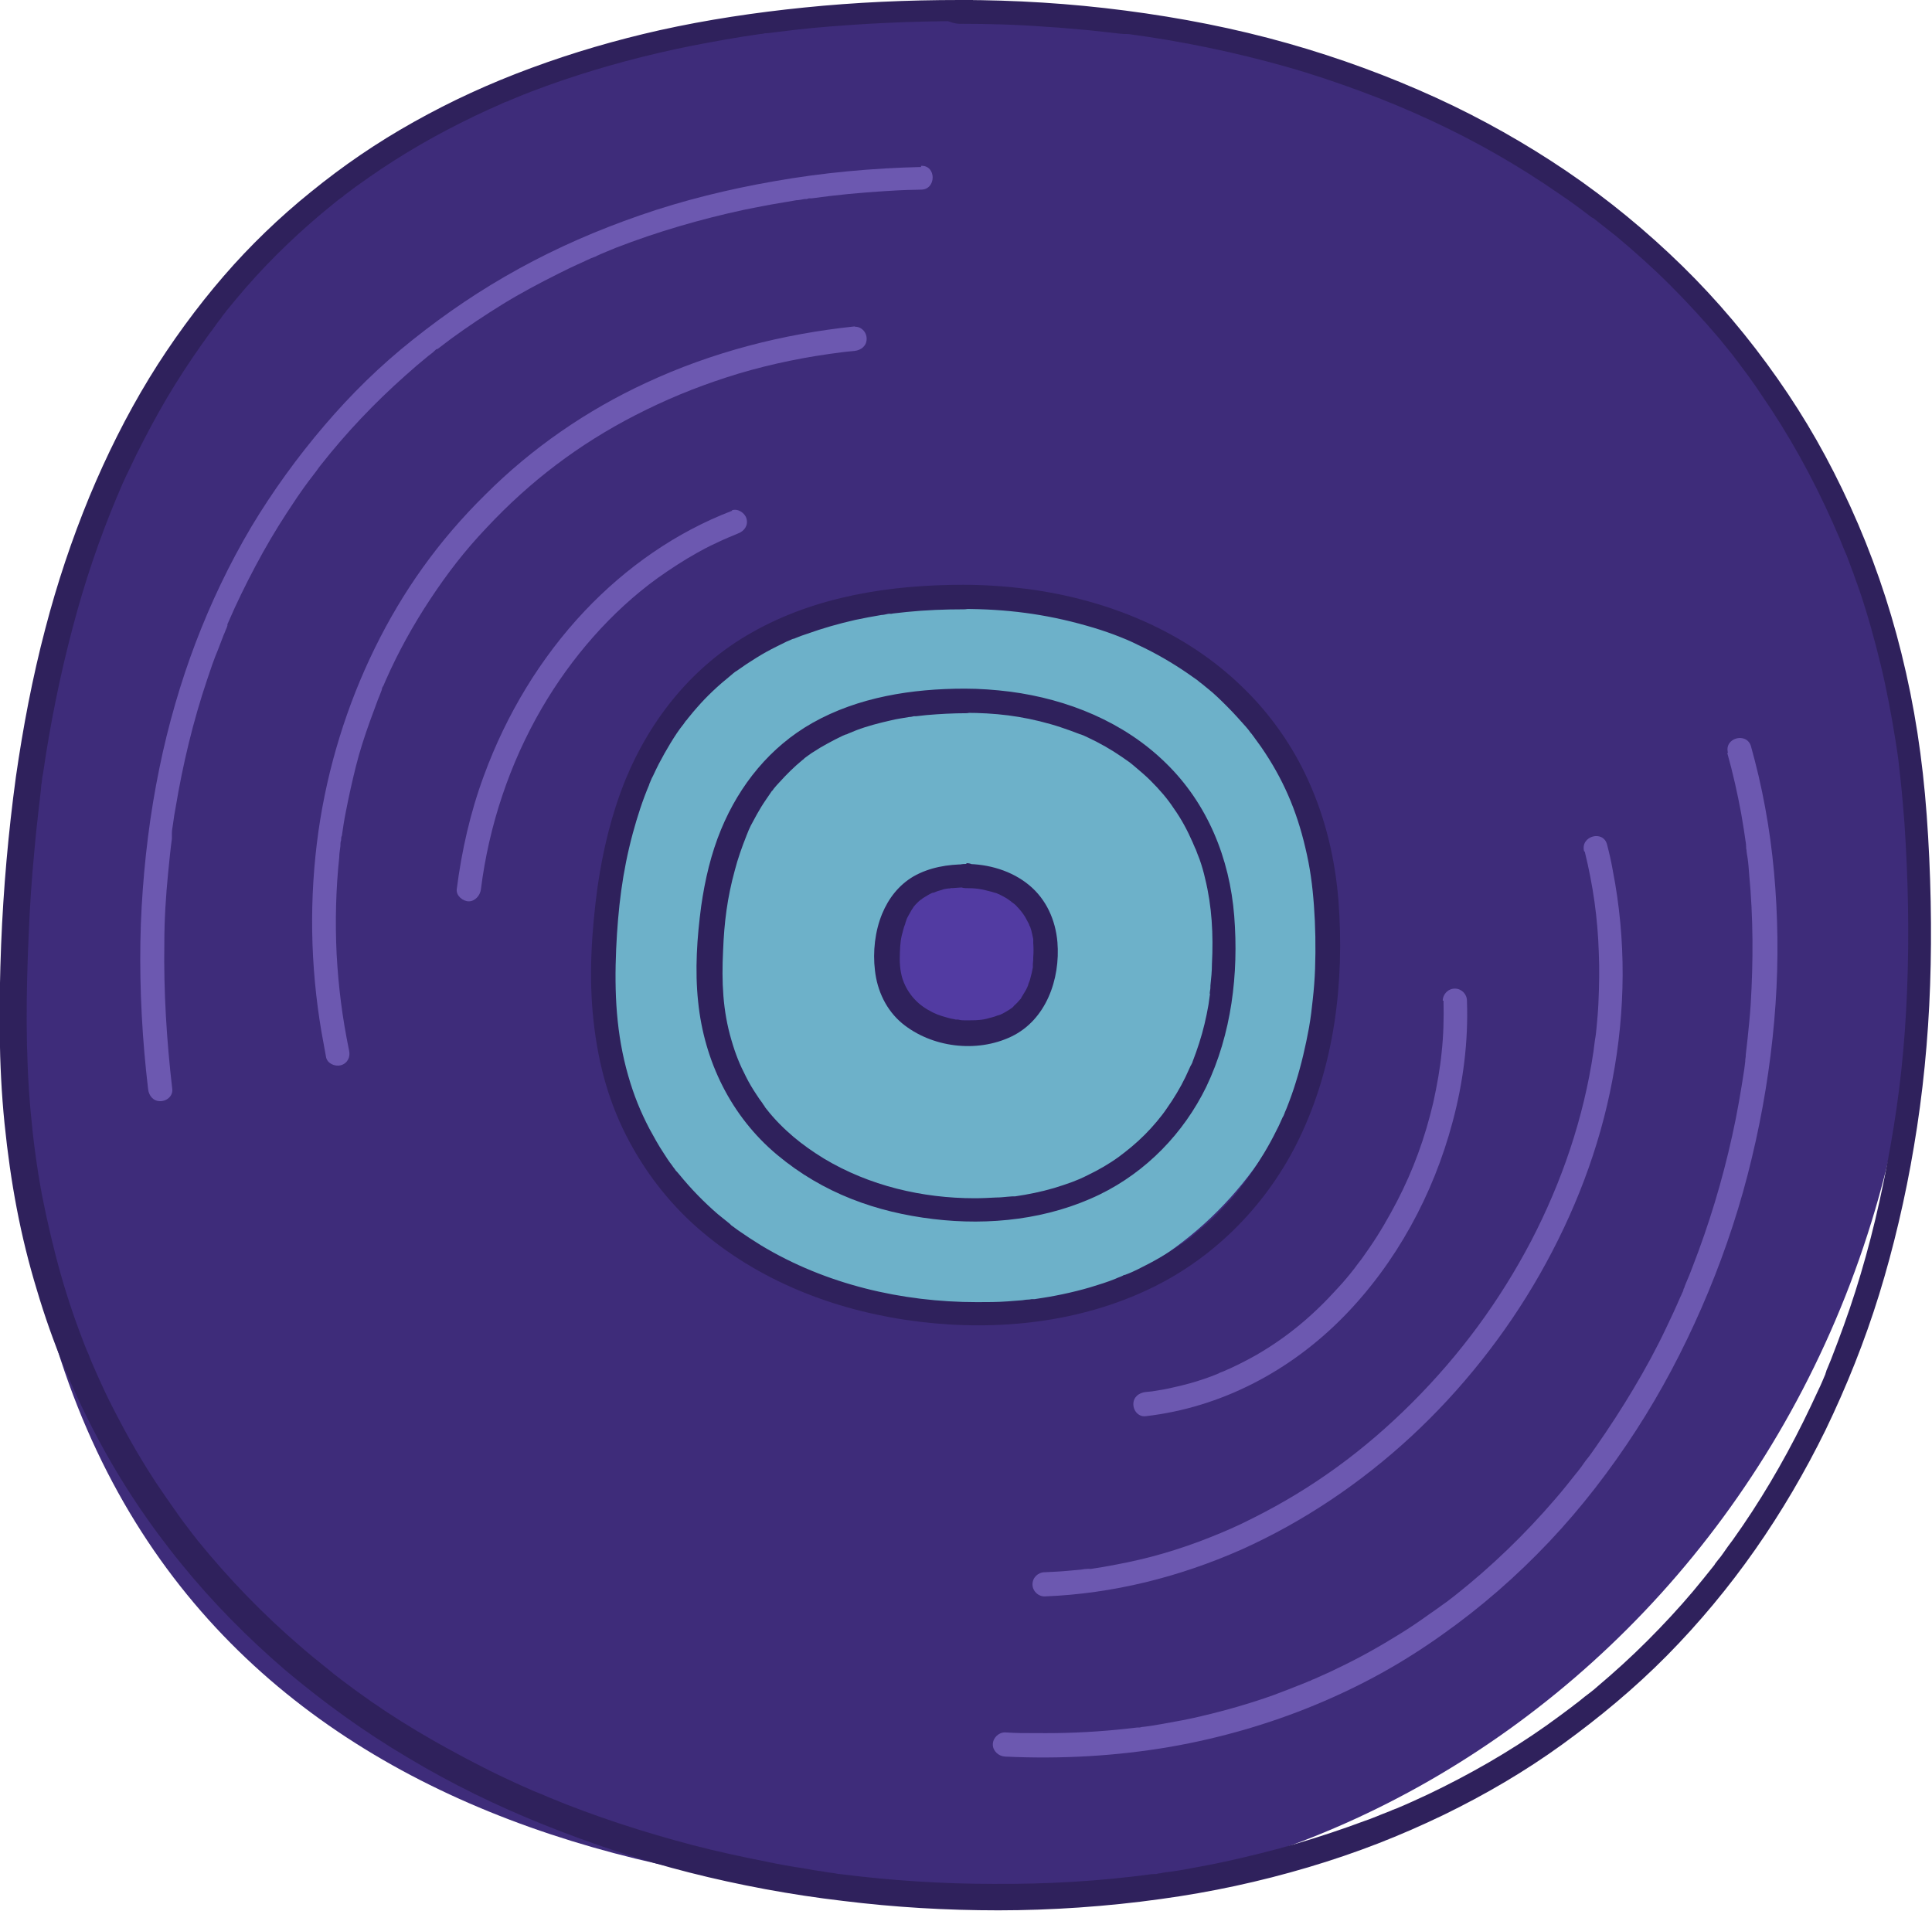 <?xml version="1.0" encoding="UTF-8"?>
<svg id="disc" xmlns="http://www.w3.org/2000/svg" version="1.1" viewBox="0 0 511.4 505.8">
  <!-- Generator: Adobe Illustrator 29.2.1, SVG Export Plug-In . SVG Version: 2.1.0 Build 116)  -->
  <defs>
    <style>
      .st0 {
        fill: #3e2c7a;
      }

      .st1 {
        fill: #523ba2;
      }

      .st2 {
        fill: #6db1c9;
      }

      .st3 {
        fill: #6c58b0;
      }

      .st4 {
        fill: #2f215c;
      }
    </style>
  </defs>
  <g id="discbg">
    <path id="discbgfill" class="st0" d="M254.1,3.2C90.8,3.1,3.2,89.1,3.2,271.1s130.4,231.5,260.8,231.5,257.2-118.7,242.7-290.2C495.8,82.8,392.6,3.2,254.1,3.2"/>
    <path id="discbgoutline" class="st4" d="M254.1,0c-13.8,0-27.6.6-41.3,2-12.8,1.3-25.6,3.2-38.2,6-11.6,2.6-22.9,5.9-34,10s-21.1,8.7-31.1,14.3-18.7,11.6-27.2,18.5c-8.3,6.7-16.1,14.2-23.1,22.3s-13.9,17.5-19.7,27c-6.1,10-11.3,20.5-15.8,31.3-4.7,11.4-8.6,23.1-11.7,35-3.4,12.9-5.9,26.1-7.8,39.3-2,14.7-3.3,29.5-3.9,44.3-.6,15.8-.7,31.6.9,47.4,1.6,15.7,4.2,29.8,8.6,44.2,4,13.5,9.4,26.6,16,39,6.3,11.9,13.8,23.1,22.3,33.5,8.2,10.1,17.5,19.5,27.4,28,10.2,8.6,21,16.4,32.5,23.2,11.5,6.9,23.6,12.8,36.1,17.8s25.4,9.3,38.4,12.6,26.9,5.9,40.6,7.5c13.7,1.7,27.4,2.5,41.2,2.5s28.8-1,43-3c13.2-1.8,26.2-4.6,39-8.4s24.3-8.3,35.9-13.9c10.9-5.3,21.5-11.5,31.3-18.6s19.2-14.9,27.7-23.5,16.4-18.1,23.4-28.1,13.2-20.6,18.6-31.6c5.6-11.6,10.4-23.6,14.2-35.9s7-25.9,9.2-39.1c2.4-14.1,3.8-28.5,4.3-42.8s.2-30-.9-45-3.2-28.8-6.7-42.9c-3.3-13.3-7.8-26.3-13.5-38.8s-11.8-23.2-19.3-33.9-15.9-20.7-25.2-29.8-19.6-17.6-30.5-25-22.6-14-34.6-19.5c-12.7-5.8-25.8-10.6-39.2-14.4-14.1-4-28.5-6.8-43.1-8.7S268.7,0,254,0s-4.1,6.3,0,6.3c7.7,0,15.4.2,23,.8,3.8.2,7.5.6,11.2.9,1.9.2,3.7.4,5.5.6s1.7.2,2.6.3c.4,0,.8.1,1.2.1h.7c1.1.1-.3,0,.4,0,14.2,1.9,28.2,4.8,42,8.7,6.7,1.9,13.2,4.1,19.7,6.5s12,4.7,18.3,7.6c11.9,5.5,23.3,12,34.1,19.5,2.7,1.8,5.3,3.7,7.9,5.7.3.2.6.5,1,.7.2,0,.9.7.6.4.6.5,1.3,1,1.9,1.5,1.3,1,2.5,2,3.8,3,4.9,4.1,9.7,8.4,14.2,12.9s8.8,9.2,12.9,14c1,1.2,2,2.5,3,3.7s.9,1.2,1.4,1.8c.1.2.2.3.4.5,0,0-.3-.4,0,0s.5.7.8,1.1c1.9,2.5,3.8,5.1,5.5,7.7,7.4,10.7,13.7,22.1,19,34,.7,1.6,1.2,2.8,1.8,4.1.6,1.5,1.2,3.1,1.9,4.6,1.2,3.1,2.3,6.2,3.4,9.3,2.2,6.5,4,13,5.6,19.6s2.9,13.6,4,20.5c.3,1.9.5,3.3.7,4.8.2,1.8.4,3.6.6,5.4.4,3.7.7,7.5,1,11.2,1,14.8,1.3,29.7.7,44.5-.6,14.8-2,27.6-4.4,41.1s-5.3,25.9-9.3,38.5c-1.9,6-4.1,12-6.4,17.9-.3.7-.6,1.5-.9,2.2-.1.3-.3.6-.4,1,0,.2-.1.4-.2.5-.1.3.1-.3,0,.2-.6,1.4-1.2,2.9-1.9,4.3-1.3,2.8-2.6,5.6-4,8.4-5.4,10.9-11.6,21.4-18.6,31.2-.9,1.2-1.8,2.4-2.6,3.6-.4.6-.8,1.1-1.3,1.7-.2.3-.5.6-.7.9-.1.1-.2.3-.3.5.3-.4,0,0-.1.1-1.8,2.3-3.7,4.6-5.6,6.9-3.8,4.5-7.9,8.9-12.1,13.1s-8.6,8.2-13.1,12c-1.1,1-2.3,1.9-3.5,2.8-.5.4-1.1.9-1.6,1.3-.3.2-.5.4-.8.6-.1.1-.3.2-.4.3-.7.5.3-.2-.1.1-2.4,1.8-4.8,3.6-7.2,5.3-9.9,7-20.4,13-31.3,18.2-2.8,1.3-5.6,2.6-8.5,3.8-.2,0-1.1.5-.6.2-.3.1-.6.3-.9.4-.8.3-1.5.6-2.3.9-1.5.6-2.9,1.2-4.4,1.7-5.9,2.2-11.9,4.2-18,6s-12.6,3.4-19,4.8c-3.2.7-6.5,1.3-9.7,1.9-1.7.3-3.3.6-5,.8-.8.1-1.7.2-2.5.4-.4,0-.7.1-1.1.2h-.6c-.2,0-.7.1-.3,0-14,1.9-28.1,2.7-42.2,2.6-13.6,0-27.2-.9-40.6-2.6-.4,0-.8-.1-1.3-.2-.2,0-1.2-.2-.7-.1-.8-.1-1.7-.2-2.5-.4-1.7-.2-3.4-.5-5-.8-3.4-.5-6.7-1.1-10-1.8-6.6-1.3-13.1-2.7-19.6-4.4-12.9-3.4-25.6-7.5-37.9-12.6-1.6-.7-2.3-1-4.1-1.7-1.5-.7-3-1.3-4.5-2-3-1.4-6-2.8-8.9-4.3-5.9-3-11.6-6.1-17.3-9.5s-11-6.9-16.2-10.7c-1.3-1-2.6-1.9-3.9-2.9-.6-.5-1.2-.9-1.8-1.4-.5-.4-.2-.1,0,0-.2-.1-.3-.2-.5-.4-.4-.3-.7-.6-1.1-.9-2.5-2-5-4-7.4-6.1-9.9-8.5-19-17.9-27.2-28-1.1-1.4-1.9-2.4-2.7-3.5-1-1.3-1.9-2.5-2.8-3.8-1.9-2.7-3.8-5.4-5.6-8.1-3.6-5.5-7-11.3-10-17.1-1.6-3-3.1-6-4.5-9.1-.7-1.5-1.4-3.1-2.1-4.7,0-.1-.5-1.1-.3-.7-.2-.4-.3-.8-.5-1.2-.3-.8-.6-1.6-1-2.4-2.6-6.5-4.9-13.2-6.8-19.9s-3.6-14-5-21.1c-1.4-7.6-2.3-14.4-3-22.1-1.4-15.6-1.2-31.3-.5-47,.3-7.4.8-14.7,1.5-22,.3-3.6.7-7.1,1.1-10.7.2-1.8.4-3.5.6-5.2,0-.4.1-.8.1-1.1,0,.4,0-.6.1-.8.1-.9.2-1.8.4-2.7,1.9-13.1,4.5-26,7.9-38.8,3.1-11.8,7-23.3,11.7-34.5.2-.4-.2.4,0,0,0-.1.1-.2.2-.4.1-.3.3-.7.4-1,.3-.7.6-1.4.9-2.1.6-1.3,1.2-2.6,1.8-3.8,1.2-2.6,2.5-5.2,3.8-7.7,2.6-5,5.3-9.9,8.3-14.7s6-9.2,9.2-13.6c.4-.5.8-1,1.1-1.5.2-.2.4-.5.5-.7,0,0,.2-.3.3-.4,0,0,.5-.6.2-.3-.2.3.4-.5.5-.6.2-.2.4-.5.5-.7.4-.6.9-1.1,1.3-1.7,1.7-2.1,3.4-4.1,5.2-6.2,7-8,14.7-15.3,23-22,.5-.4,1-.8,1.5-1.2.3-.2.5-.4.8-.6.4-.3-.4.3,0,0,.2,0,.3-.2.5-.4,1.1-.8,2.1-1.6,3.2-2.4,2.2-1.6,4.4-3.1,6.6-4.6,4.5-3,9.1-5.8,13.8-8.4s9.7-5.1,14.7-7.4c1.3-.6,2.6-1.1,3.8-1.7.3-.1.6-.3,1-.4.2,0,.3-.1.5-.2-.1,0-.6.2,0,0,.6-.3,1.3-.5,1.9-.8,2.6-1.1,5.3-2.1,8-3.1,11.1-4,22.4-7.2,33.9-9.7,6-1.3,12.1-2.4,18.2-3.4,1.6-.2,3.1-.5,4.7-.7.4,0,.8-.1,1.2-.2-.6,0,.5,0,.6,0,.8-.1,1.6-.2,2.4-.3,3.2-.4,6.5-.8,9.7-1.1,13.1-1.2,26.3-1.8,39.4-1.8s4.1-6.3,0-6.3h0l-.5.7Z"/>
  </g>
  <g id="disccenter">
    <g id="disccenterlarge">
      <path id="disccenterlargefill" class="st2" d="M255.1,158c-62.1,0-95.3,32.6-95.3,101.8s49.6,88,99.1,88,97.7-45.1,92.2-110.3c-4.2-49.2-43.4-79.5-96-79.5"/>
      <path id="disccenterlargeline" class="st4" d="M255.1,154.8c-19.3,0-39.2,3-56.2,12.7-15.4,8.7-26.6,22.6-33.3,38.8-3.7,9.1-6,18.7-7.4,28.3-1.6,11.7-2.4,23.8-1.1,35.6s4.2,22.2,9.6,32.2c4.9,9.1,11.5,17.3,19.4,23.9,16.2,13.6,36.6,21.1,57.4,23.6,20.7,2.5,42.5.2,61.4-9,17.1-8.3,30.8-22.5,39-39.5,9.4-19.5,12-41.5,10.4-62.9-.9-11.1-3.4-21.8-8-31.9-4.1-9.1-10-17.5-17.2-24.5-15.4-15.1-36-23.4-57.2-26.2-5.6-.7-11.3-1.1-17-1.1s-4.1,6.3,0,6.4c11.3,0,21.7,1.3,32.6,4.4,2.5.7,5,1.5,7.4,2.4,2.6,1,4.1,1.6,6.5,2.8,4.5,2.1,8.8,4.6,12.9,7.4.9.6,1.8,1.3,2.7,1.9.2.2.5.4.7.6-.5-.4.3.2.3.2.5.4,1.1.9,1.6,1.3,1.9,1.5,3.6,3.2,5.3,4.9s3.3,3.5,4.9,5.3c.4.5.8.9,1.1,1.4.2.2.4.5.6.7-.4-.5.2.3.2.3.7,1,1.4,1.9,2.1,2.9,5.8,8.4,9.4,16.8,11.7,26.6,1.3,5.4,1.9,10,2.3,15.4s.5,11.2.3,16.8c-.1,2.7-.3,5.3-.6,8-.3,2.8-.5,4.6-1,7.5-.9,4.9-2,9.7-3.5,14.5-.7,2.3-1.5,4.5-2.4,6.8-.2.5-.4.9-.6,1.4.3-.6-.1.3-.1.3-.1.3-.2.5-.4.8-.5,1.1-1,2.3-1.6,3.4-2,4.1-4.4,8-7,11.8-.6.8-1.2,1.7-1.8,2.5.4-.5-.1.2-.2.2-.2.2-.4.4-.5.7-.4.5-.8,1-1.2,1.5-1.4,1.7-3,3.3-4.5,4.9s-3.2,3.1-4.9,4.5c-.4.4-.9.7-1.3,1.1s-.4.4-.6.5c0,0-.7.5-.3.3s-.4.3-.3.3c-.2.2-.5.3-.7.5-.5.4-1.1.8-1.6,1.1-3.7,2.6-7.7,4.9-11.8,6.9-1,.5-2.1,1-3.2,1.4-.9.4.6-.2-.3.1-.2,0-.4.1-.5.2-.6.3-1.3.5-1.9.8-2.2.9-4.5,1.6-6.8,2.3-4.8,1.4-9.7,2.4-14.6,3.1.6,0-.4,0-.4,0-.3,0-.6,0-1,.1-.6,0-1.3.1-1.9.2-1.3.1-2.6.2-3.9.3-2.7.2-5.4.2-8.1.2-19.9,0-40-4.7-57.1-15-2.1-1.3-4.1-2.6-6.1-4-.5-.4-1-.7-1.5-1.1-.2-.1-.4-.3-.6-.5-.5-.4.6.5-.2-.2-1-.8-2.1-1.7-3.1-2.5-3.7-3.2-7.1-6.7-10.2-10.5-.2-.2-.4-.5-.6-.7-.6-.8.4.5-.3-.3-.3-.5-.7-.9-1-1.4-.8-1-1.5-2.1-2.2-3.2-1.4-2.1-2.6-4.3-3.8-6.5-2.4-4.6-4.1-8.8-5.6-14-3.2-11.1-3.7-22-3.2-33.6.5-10.7,1.6-20.2,4.4-30.6,1.2-4.4,2.6-8.8,4.4-13-.3.6.2-.6.3-.8.2-.5.4-1,.7-1.5.5-1.1,1-2.1,1.5-3.1,1-1.9,2-3.7,3.1-5.5s2.2-3.5,3.5-5.1c.1-.2,1-1.4.6-.8.3-.3.5-.7.8-1,.7-.9,1.4-1.7,2.1-2.5,2.6-3,5.6-5.8,8.7-8.3.2-.2.4-.3.6-.5.7-.5-.5.4.1-.1.4-.3.7-.6,1.1-.8.9-.6,1.7-1.2,2.6-1.8,1.7-1.1,3.4-2.2,5.2-3.2s3.7-1.9,5.5-2.8c.5-.2,1-.4,1.4-.6.1,0,.9-.4.2,0,.2-.1.5-.2.7-.3,1-.4,2-.8,3-1.1,4.2-1.5,8.4-2.7,12.8-3.7,2.3-.5,4.6-.9,6.9-1.3.6,0,1.2-.2,1.8-.3,0,0,1.1-.1.4,0,.3,0,.6,0,.9-.1,1.2-.1,2.4-.3,3.6-.4,5-.5,10-.7,15.1-.7s4.1-6.4,0-6.4h0Z"/>
    </g>
    <g id="disccentermedium">
      <path id="disccentermediumfill" class="st2" d="M255.3,185.5c-44.1,0-67.7,23.2-67.7,72.3s35.2,62.4,70.4,62.4,69.4-32,65.5-78.3c-3-34.9-30.8-56.4-68.2-56.4"/>
      <path id="disccentermediumline" class="st4" d="M255.3,182.3c-13.8,0-28.1,2.2-40.3,9.1-11.1,6.3-19.2,16.3-24.1,28.1-2.7,6.5-4.3,13.4-5.3,20.4-1.1,8.3-1.7,16.9-.8,25.3,1.6,15.7,8.7,30.3,20.9,40.5s26.3,15.2,41.3,17c14.9,1.8,30.5.1,44.1-6.5,12.3-6,22.2-16.2,28.2-28.5,6.7-14,8.6-29.9,7.4-45.2s-7.1-29.8-18.1-40.5c-11.1-10.9-26-16.9-41.2-18.9-4-.5-8-.8-12-.8s-4.1,6.3,0,6.4c8,0,15,.8,22.7,3,1.8.5,3.5,1.1,5.2,1.7.8.3,1.6.6,2.4.9.9.4-.3-.1.3.1.2,0,.4.2.6.2.4.2.9.4,1.3.6,3.2,1.5,6.2,3.2,9.1,5.2.7.5,1.3.9,2,1.4.5.4.9.7,1.7,1.4,1.3,1.1,2.6,2.2,3.8,3.4,2.5,2.5,4.5,4.8,6.2,7.4,2,2.8,3.6,5.8,5,9,0,0,.5,1.2.3.7.2.4.3.8.5,1.1.3.9.7,1.8,1,2.6.6,1.7,1.1,3.4,1.5,5.2,1.8,7.3,2.2,14.8,1.8,22.6,0,1.9-.2,3.8-.4,5.7,0,.4,0,.9-.1,1.3,0,.1-.2,1.3,0,.8-.1,1-.3,1.9-.4,2.9-.6,3.5-1.4,6.9-2.5,10.3-.5,1.6-1.1,3.2-1.7,4.8-.1.4-.3.7-.5,1.1.2-.5-.2.4-.3.6-.4.8-.7,1.6-1.1,2.4-1.4,2.9-3.1,5.7-5,8.4-1.1,1.6-1.4,1.9-2.6,3.4-1,1.2-2.1,2.4-3.2,3.5s-2.3,2.2-3.5,3.2c-1.5,1.2-1.8,1.5-3.3,2.6-2.6,1.9-5.4,3.5-8.3,4.9-1.8.9-2.3,1.1-4.1,1.8-1.6.6-3.2,1.1-4.8,1.6-3.4,1-6.9,1.7-10.3,2.2.5,0,0,0-.1,0h-.6c-.4,0-.9.1-1.3.1-1,.1-2,.2-3,.2-1.9.1-3.8.2-5.7.2-13.9,0-27.9-3.3-39.9-10.5-3.1-1.9-5.6-3.7-8-5.7-2.6-2.2-5.1-4.7-7.2-7.4-.1-.1-.8-1-.4-.6-.2-.3-.5-.6-.7-1-.6-.8-1.1-1.5-1.6-2.3-1-1.5-1.9-3-2.7-4.6-1.7-3.3-2.8-6-3.9-9.8-2.3-7.8-2.6-15.4-2.2-23.6.3-7.6,1.1-14,3.1-21.3.8-3.1,1.9-6.2,3.1-9.2-.3.6.2-.4.2-.5.1-.3.3-.7.4-1,.3-.7.7-1.5,1.1-2.2.7-1.3,1.4-2.6,2.2-3.9s1.6-2.4,2.4-3.6.4-.5.6-.8c-.4.6.2-.2.3-.4.5-.6,1-1.2,1.5-1.7,1.9-2.1,3.9-4.1,6.1-5.9.2-.1.9-.7.3-.3.3-.2.5-.4.8-.6.6-.4,1.2-.9,1.9-1.3,1.2-.8,2.4-1.5,3.7-2.2s2.6-1.4,3.9-2c.3-.1.6-.3,1-.4.1,0,.6-.2,0,0,.2,0,.3-.1.5-.2.7-.3,1.5-.6,2.2-.9,2.9-1.1,6-1.9,9.1-2.6,1.6-.4,3.2-.6,4.9-.9.4,0,.8-.1,1.2-.2.1,0,.6,0,0,0h.6c.9-.1,1.8-.2,2.7-.3,3.5-.3,7.1-.5,10.6-.5s4.1-6.4,0-6.4h-.5Z"/>
    </g>
    <g id="disccentersmall">
      <path id="disccentersmallfill" class="st1" d="M255.6,232c-13.6,0-21,7.2-21,22.4s10.9,19.4,21.8,19.4,21.5-9.9,20.3-24.3c-.9-10.8-9.5-17.5-21.1-17.5"/>
      <path id="disccentersmallline" class="st4" d="M255.6,228.8c-4.7,0-9.6.8-13.8,3.2-3.9,2.3-6.6,5.8-8.3,9.9-1.9,4.6-2.5,10.1-1.9,15,.6,5.4,3,10.5,7.2,14,7.8,6.4,19.7,7.9,28.9,3.5s13-15.2,12.2-25c-.5-5.8-2.9-11.3-7.5-15.1s-10.7-5.6-16.8-5.6-4.1,6.3,0,6.4c2.6,0,4.1.2,6.6.9.5.1.9.3,1.4.4.2,0,.5.2.7.3-.5-.2,0,0,.1,0,1,.5,2,1,2.9,1.7.2.1.3.2.5.4.8.6-.4-.4.3.2.4.3.8.6,1.1,1,.3.3.6.6.9,1,.2.2.3.4.5.6-.4-.5.1.2.2.3.6.8,1,1.7,1.5,2.6s-.1-.3.1.2c0,.2.2.5.3.7.2.6.4,1.2.5,1.8.1.5.2,1,.3,1.4,0,.6,0-.8,0,.3v.7c.1,1.3.1,2.6,0,3.8,0,.6,0,1.1-.1,1.7v.6c0-.6,0,.4,0,.4-.2,1-.4,2-.7,3-.1.5-.3.9-.5,1.4-.3.9.1-.3,0,.2-.1.2-.2.4-.3.7-.4.9-1,1.7-1.5,2.6,0,.1-.5.6,0,.1-.1.2-.3.4-.4.5-.3.3-.5.6-.8.9s-.7.6-1,1c-.2.2-.4.4-.6.5.4-.3-.1,0-.3.2-.8.5-1.6,1-2.5,1.4-.2,0-.4.2-.5.2.5-.2,0,0-.2,0-.5.2-1,.4-1.5.5-2.3.7-3.5.8-6,.8s-2,0-3-.2.6.1-.4,0c-.2,0-.4,0-.6-.1-.6-.1-1.2-.2-1.8-.4-2.2-.6-3.3-1-5.2-2.1-3.3-1.9-5.7-4.9-6.8-8.5-.6-2.2-.7-4.1-.6-6.6s.2-3.7.9-6.1c.1-.5.3-1,.5-1.5,0-.2.1-.4.2-.7,0-.1.4-1,.1-.4.4-.9.9-1.7,1.4-2.6.1-.2.3-.4.4-.6.4-.6-.4.4.1-.2.3-.4.7-.8,1-1.1s.6-.6.9-.8c.1,0,.8-.6.1-.1.2-.1.4-.3.6-.4.8-.5,1.6-1,2.5-1.4.8-.4-.6.2.2,0,.2,0,.5-.2.8-.3.5-.2,1.1-.3,1.6-.5s1-.2,1.5-.3c.2,0,.5,0,.7-.1.9-.2-.6,0,.4,0,1.3-.1,2.5-.2,3.8-.2,4.1,0,4.1-6.4,0-6.4h0l-.3.3Z"/>
    </g>
  </g>
  <g id="disclines">
    <path class="st3" d="M244.1,44.2c-13.2.3-26.3,1.5-39.3,3.8-12,2.1-23.9,5-35.4,9s-21.8,8.5-32,14.1-19.3,11.8-28.1,18.8-16.3,14.4-23.4,22.7-13.7,17.4-19.4,26.9c-5.8,9.8-10.7,20.1-14.7,30.6s-7.3,21.9-9.6,33.2c-2.5,12.1-4,24.4-4.7,36.7s-.4,25.7.7,38.5c.3,3.3.6,6.5,1,9.8.2,1.7,1.3,3.2,3.2,3.2s3.4-1.5,3.2-3.2c-1.5-12.9-2.3-25.8-2.1-38.7,0-6.2.4-12.4,1-18.5.3-3,.6-6.1,1-9.1,0-.3,0-.6,0-.9v-.6s0,.4,0,0c0-.8.2-1.6.3-2.4.2-1.5.4-2.9.7-4.4,1.9-11.4,4.6-22.7,8.3-33.7.9-2.7,1.8-5.4,2.9-8,.5-1.3,1-2.6,1.5-3.9.3-.6.5-1.3.8-1.9,0-.1.3-.8.2-.6,0,.3,0-.2,0-.3,0-.2.2-.4.2-.5,2.2-5.1,4.6-10,7.2-14.9s5.3-9.5,8.3-14.1,3-4.5,4.6-6.8c.8-1.1,1.6-2.2,2.4-3.2s.8-1.1,1.2-1.6c.4-.5-.2.2.2-.3.2-.3.5-.6.7-.9,6.7-8.5,14.1-16.3,22.2-23.5,2-1.8,4.1-3.6,6.2-5.3.5-.4,1.1-.8,1.6-1.3s.4-.4.7-.5c.2,0,.3-.2.5-.3.4-.3-.3.3,0,0,1.1-.8,2.2-1.7,3.3-2.5,4.4-3.2,8.9-6.2,13.6-9.1s9.8-5.6,14.8-8.1,5.1-2.4,7.6-3.6c.6-.3,1.3-.6,1.9-.8.1,0,.8-.3.4-.2.4-.2.8-.3,1.1-.5,1.4-.6,2.7-1.1,4.1-1.7,11.1-4.3,22.5-7.6,34.1-10.1,3-.6,6-1.2,9-1.7,1.6-.3,3.2-.5,4.7-.8.7,0,1.4-.2,2.1-.3.4,0,.8,0,1.2-.2h.5q.2,0,0,0h.3c6.4-.9,12.8-1.5,19.2-1.9s6.4-.3,9.7-.4c4.1,0,4.1-6.5,0-6.3h0v.3Z"/>
    <path class="st3" d="M457.2,199.3c1.5,5.3,2.7,10.7,3.7,16.1.5,2.8.9,5.5,1.3,8.3-.1-.7,0,.2,0,.4,0,.3,0,.6.1.9,0,.7.2,1.4.3,2.2.2,1.4.3,2.8.4,4.2,1.1,11.5,1.1,23.1.4,34.6-.2,3-.5,5.9-.8,8.8-.2,1.5-.3,3-.5,4.4,0,.4,0,.7-.1,1.1,0,.2-.1,1,0,.4-.1.8-.2,1.6-.3,2.4-.9,5.9-1.9,11.8-3.2,17.6-2.6,11.8-6.1,23.4-10.5,34.7-.5,1.4-1.1,2.8-1.7,4.2-.1.3-.3.7-.4,1,0,.2-.1.3-.2.5,0,0-.3.6-.1.3s0,.2-.1.3c0,.2-.1.3-.2.5-.2.4-.3.8-.5,1.1-1.2,2.8-2.5,5.6-3.8,8.3-2.6,5.5-5.5,10.8-8.6,16s-6.4,10.3-9.9,15.3c-.9,1.3-1.8,2.6-2.8,3.8-.4.6-.8,1.1-1.2,1.7-.2.3-.5.6-.7.9-.3.4.3-.4,0,0-.1.2-.3.4-.4.5-1.9,2.4-3.8,4.8-5.8,7.1-8,9.3-16.8,17.8-26.4,25.4-.3.2-.6.5-.9.7-.4.3.4-.3,0,0-.1.1-.3.2-.4.3-.6.5-1.3,1-1.9,1.4-1.2.9-2.5,1.8-3.8,2.7-2.5,1.8-5,3.5-7.6,5.1-5.3,3.3-10.8,6.4-16.5,9.1-1.4.7-2.9,1.4-4.3,2-.7.3-1.3.6-2,.9-.4.1-.7.3-1.1.5-.2,0-.4.1-.5.2.6-.3-.3.1-.3.1-3,1.2-6,2.4-9,3.5-6.2,2.2-12.5,4-18.9,5.5-3.3.8-6.6,1.4-10,2-1.7.3-3.4.6-5.1.8-.4,0-.8.1-1.2.2.6,0-.4,0-.6,0-.9.1-1.8.2-2.7.3-7.1.8-14.3,1.2-21.5,1.2s-7.3,0-10.9-.2c-1.7,0-3.2,1.5-3.2,3.2s1.5,3.1,3.2,3.2c14.7.7,29.4-.1,43.9-2.6,13.1-2.3,26-6,38.3-11.1s23.1-11.1,33.6-18.6c10.2-7.2,19.7-15.5,28.3-24.6s16.2-19,23-29.5,12.4-21.2,17.3-32.4,9.1-23.2,12.2-35.2,5.3-24,6.6-36.2,1.6-23.5,1-35.3-2.1-22.9-4.7-34.1c-.6-2.6-1.3-5.2-2-7.8-1.1-3.9-7.2-2.3-6.1,1.7h-.2Z"/>
    <path class="st3" d="M419.5,225.5c2.2,9,3.4,17.4,3.7,26.6.2,4.5.1,9-.1,13.5-.1,2.2-.3,4.4-.5,6.5-.1,1-.2,2.1-.4,3.1-.2,1.3-.2,1.7-.4,3.1-2.6,17.7-8.4,34.6-16.5,50.2-8.4,16-18.8,30.1-31.5,42.8s-26.4,22.7-42.2,30.6c-3.9,2-7.6,3.6-11.4,5.1-4,1.6-8.1,3-12.2,4.2s-8.4,2.2-12.7,3c-2.1.4-4.3.8-6.4,1.1-.1,0-.8.1-.3,0h-.7c-.5,0-1.1.1-1.7.2-1.1.1-2.2.2-3.3.3-2.1.2-4.2.3-6.4.4-1.7,0-3.2,1.4-3.2,3.2s1.5,3.2,3.2,3.2c18-.7,35.6-5.1,52.1-12.4,16.5-7.4,31.7-17.7,44.9-29.9s25-27,34.1-43,15.8-33.3,19.2-51.4c3.5-18.3,3.7-37.1.1-55.5-.4-2.3-.9-4.5-1.5-6.8-1-4-7.1-2.3-6.1,1.7h0l.2.2Z"/>
    <path class="st3" d="M226.3,86.4c-19.1,2-37.8,6.8-55.2,14.9-15.8,7.3-30.3,17.3-42.6,29.6-12.4,12.2-21.9,25.6-29.3,40.7s-12.5,31.6-14.9,48.4c-2.5,17.7-2.2,35.6.8,53.2.4,2.2.8,4.4,1.2,6.6.3,1.7,2.3,2.6,3.9,2.2,1.8-.5,2.6-2.2,2.2-3.9-1.8-8.8-2.8-16.6-3.3-25.6-.4-8.5-.2-17.1.7-25.6,0-1,.2-1.9.3-2.9,0-.5,0-1.1.2-1.6,0-.6,0-.2,0-.1,0-.4,0-.7.2-1.1.3-2.1.6-4.1,1-6.1.8-4.1,1.7-8.2,2.7-12.2s2.3-8,3.7-11.9c.7-1.9,1.4-3.8,2.1-5.7.4-.9.7-1.8,1.1-2.8-.2.4,0,0,0-.1,0-.3.2-.6.4-.9.2-.5.4-.9.6-1.4,3.3-7.5,7.3-14.7,11.8-21.5s9.1-12.8,14.9-18.9c11.5-12.3,24.4-22.1,39.4-29.8,8-4.1,15.5-7.2,24.1-10s18-4.9,27.2-6.2c2.1-.3,4.3-.6,6.7-.8,1.7-.2,3.2-1.3,3.2-3.2s-1.5-3.3-3.2-3.2h.1Z"/>
    <path class="st3" d="M193.8,135.2c-14.9,5.7-28.1,15-39,26.5-11.8,12.5-20.8,27.5-26.7,43.6-3.6,9.7-5.9,19.9-7.2,30.1-.2,1.7,1.6,3.2,3.2,3.2s3-1.5,3.2-3.2c2.1-16.8,7.6-33.3,16.1-47.9,7.8-13.4,18.4-25.6,30.7-34.5,3.4-2.4,6.9-4.7,10.5-6.7s3.7-1.9,5.5-2.8c2.1-1,3.2-1.4,5.3-2.3,1.6-.6,2.7-2.1,2.2-3.9-.4-1.5-2.3-2.8-3.9-2.2h0Z"/>
    <path class="st3" d="M382.1,265c.1,4.5,0,9.1-.5,13.6-.4,4.2-1.2,8.6-2.2,13.2-2.2,9.4-5.3,17.9-9.6,26.2-2.2,4.2-4.6,8.4-7.3,12.3-.7,1-1.4,2-2.1,3-.8,1-1.3,1.7-1.9,2.5-1.4,1.8-2.9,3.6-4.5,5.3-6.4,7.1-13.2,12.8-21.3,17.5-2.3,1.3-4.6,2.5-7,3.6-.6.3-1.2.5-1.8.8-1,.4.5-.2-.5.2-.3.1-.6.2-.9.4-1.2.5-2.5,1-3.7,1.4-2.6.9-5.2,1.6-7.9,2.2-1.3.3-2.6.6-4,.8-1.6.3-2.4.4-3.7.5-1.7.2-3.2,1.3-3.2,3.2s1.5,3.4,3.2,3.2c20.1-2.3,38.4-12,52.5-26.4,13.9-14.2,23.7-32.3,28.8-51.5,2.8-10.4,4.2-21.3,3.8-32.1,0-1.7-1.4-3.2-3.2-3.2s-3.2,1.5-3.2,3.2h.2Z"/>
  </g>
</svg>